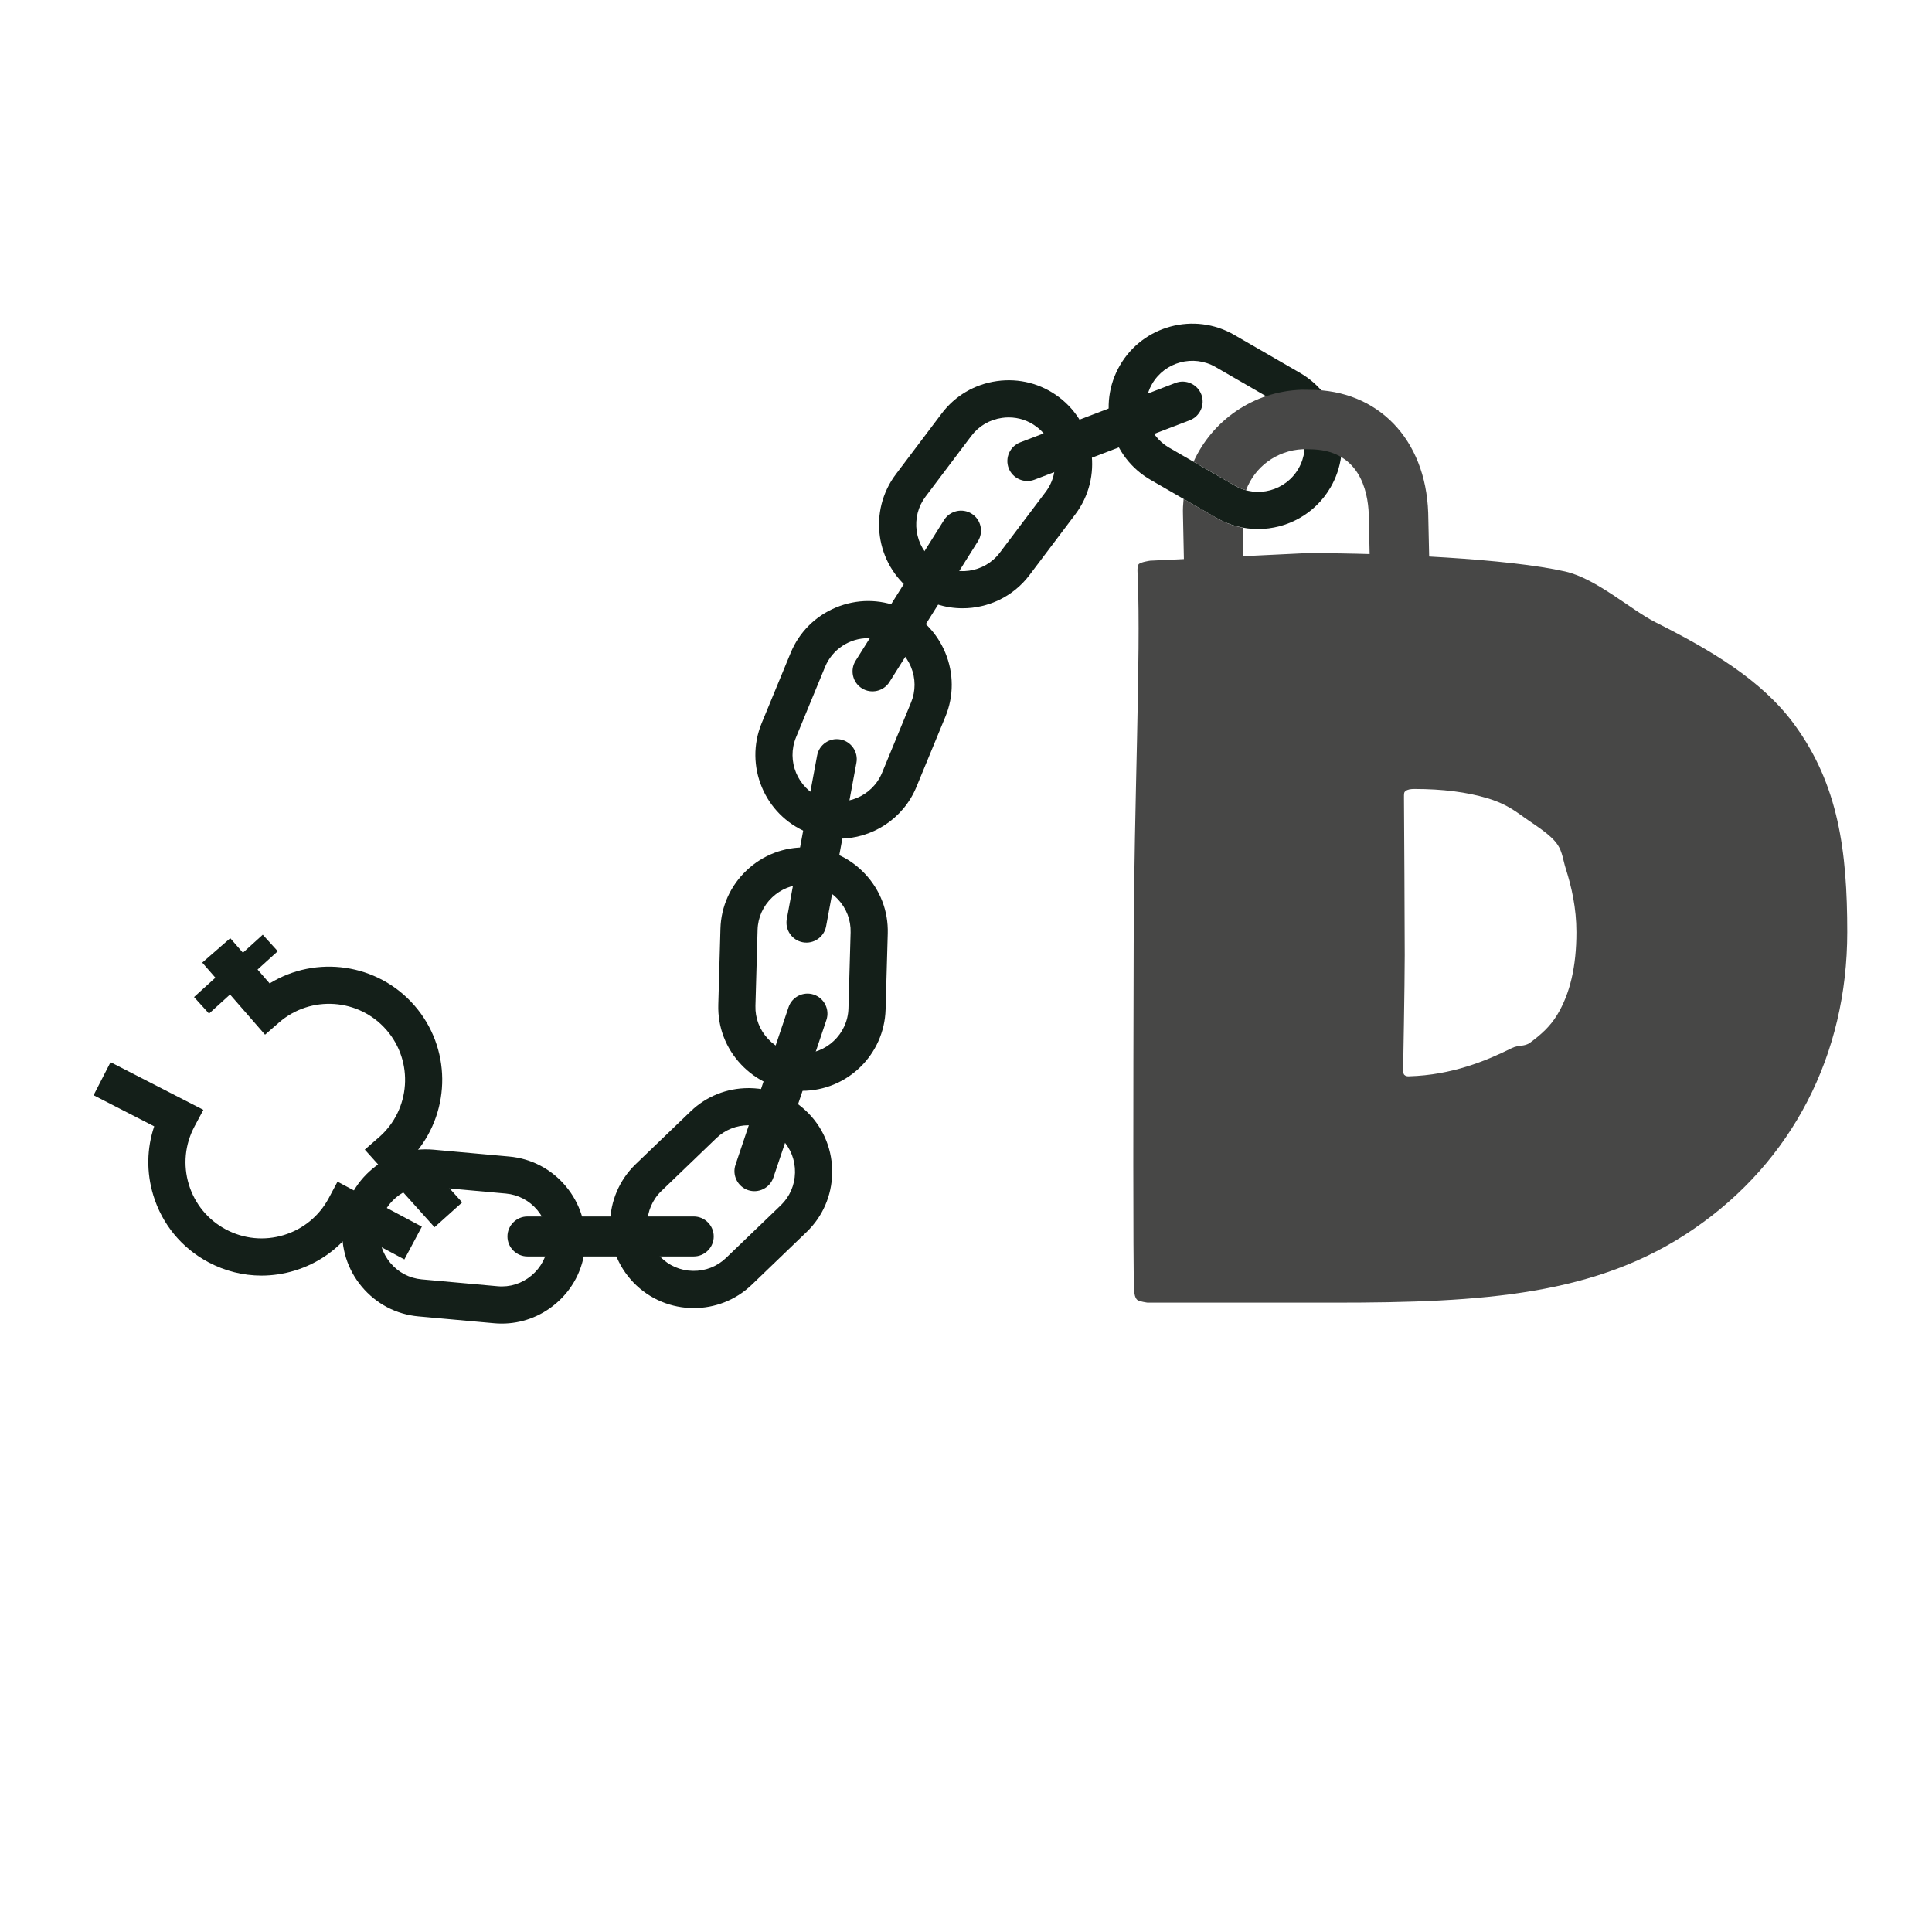 <?xml version="1.0" encoding="UTF-8"?>
<svg width="300px" height="300px" viewBox="0 0 300 300" version="1.1" xmlns="http://www.w3.org/2000/svg" xmlns:xlink="http://www.w3.org/1999/xlink">
    <!-- Generator: Sketch 51.3 (57544) - http://www.bohemiancoding.com/sketch -->
    <title>Character/Deadweight</title>
    <desc>Created with Sketch.</desc>
    <defs></defs>
    <g id="Character/Deadweight" stroke="none" stroke-width="1" fill="none" fill-rule="evenodd">
        <g id="Page-1" transform="translate(14.53, 49.602)">
            <g id="Group-28" transform="translate(0, 0.132)" fill="#141F19">
                <path d="M63.385,155.79 C62.994,155.79 62.599,155.773 62.202,155.736 L50.44,154.675 C46.993,154.363 43.87,152.722 41.64,150.05 C39.411,147.379 38.357,144.01 38.666,140.566 C38.977,137.119 40.62,133.993 43.291,131.764 C45.961,129.534 49.328,128.482 52.777,128.789 L64.539,129.853 C67.986,130.164 71.112,131.805 73.339,134.478 C75.569,137.148 76.625,140.517 76.314,143.964 C76.002,147.409 74.361,150.534 71.689,152.764 C69.325,154.736 66.414,155.79 63.385,155.79 M51.606,134.507 C49.924,134.507 48.305,135.096 46.988,136.194 C45.501,137.435 44.586,139.171 44.413,141.082 C44.24,142.995 44.829,144.865 46.071,146.354 C47.312,147.842 49.048,148.755 50.959,148.927 L62.721,149.989 C64.641,150.169 66.506,149.575 67.993,148.334 C69.481,147.092 70.394,145.356 70.566,143.446 C70.739,141.535 70.15,139.66 68.911,138.173 C67.67,136.686 65.934,135.773 64.023,135.6 L52.259,134.536 C52.039,134.517 51.823,134.507 51.606,134.507" id="Fill-2"></path>
                <path d="M93.194,145.367 L67.369,145.367 C65.663,145.367 64.266,143.97 64.266,142.264 C64.266,140.557 65.663,139.16 67.369,139.16 L93.194,139.16 C94.9,139.16 96.298,140.557 96.298,142.264 C96.298,143.97 94.9,145.367 93.194,145.367" id="Fill-4"></path>
                <path d="M93.196,153.385 C89.781,153.385 86.373,152.051 83.827,149.403 C78.861,144.237 79.022,135.995 84.187,131.029 L92.702,122.843 C95.132,120.506 98.318,119.228 101.699,119.228 L101.965,119.23 C105.443,119.298 108.678,120.71 111.076,123.205 C113.474,125.698 114.756,128.989 114.688,132.465 C114.62,135.944 113.208,139.179 110.713,141.577 L102.201,149.763 C99.684,152.183 96.436,153.385 93.196,153.385 Z M101.702,124.997 C99.82,124.997 98.048,125.705 96.699,127.003 L88.187,135.187 C85.314,137.95 85.224,142.533 87.985,145.403 C89.314,146.788 91.113,147.57 93.053,147.606 C94.978,147.645 96.819,146.934 98.201,145.605 L106.716,137.419 C108.099,136.09 108.88,134.291 108.919,132.353 C108.958,130.416 108.247,128.588 106.916,127.202 C105.587,125.82 103.788,125.038 101.85,124.999 L101.702,124.997 Z" id="Fill-6"></path>
                <path d="M113.795,108.643 L105.558,133.119 C105.012,134.735 103.245,135.614 101.626,135.069 C100.01,134.524 99.131,132.756 99.677,131.138 L107.914,106.664 C108.457,105.045 110.227,104.169 111.845,104.712 C113.462,105.257 114.34,107.027 113.795,108.643" id="Fill-8"></path>
                <path d="M110,119.648 C109.876,119.648 109.752,119.646 109.625,119.643 C106.168,119.543 102.948,118.097 100.558,115.568 C98.17,113.039 96.906,109.743 97.006,106.284 L97.34,94.478 C97.437,91.021 98.885,87.801 101.414,85.411 C103.941,83.023 107.225,81.764 110.699,81.857 C114.158,81.956 117.378,83.402 119.766,85.932 C122.157,88.461 123.417,91.757 123.32,95.216 L122.984,107.022 C122.785,114.059 116.996,119.648 110,119.648 Z M110.329,87.621 C108.486,87.621 106.736,88.322 105.377,89.605 C103.968,90.936 103.162,92.723 103.106,94.644 L102.773,106.45 C102.719,108.365 103.42,110.198 104.752,111.608 C106.081,113.015 107.872,113.82 109.791,113.874 C113.729,113.986 117.103,110.841 117.217,106.859 L117.553,95.053 C117.607,93.134 116.903,91.301 115.574,89.894 C114.243,88.485 112.454,87.679 110.533,87.626 L110.329,87.621 Z" id="Fill-10"></path>
                <path d="M118.455,68.706 L113.747,94.098 C113.438,95.775 111.809,96.895 110.13,96.583 C108.453,96.272 107.333,94.646 107.644,92.966 L112.352,67.574 C112.664,65.895 114.29,64.778 115.969,65.089 C117.647,65.401 118.766,67.027 118.455,68.706" id="Fill-12"></path>
                <path d="M115.743,80.499 C114.095,80.499 112.42,80.185 110.806,79.518 C104.18,76.787 101.015,69.175 103.744,62.551 L108.248,51.631 C109.567,48.435 112.062,45.935 115.273,44.599 C118.486,43.265 122.016,43.253 125.214,44.572 C128.413,45.892 130.91,48.387 132.247,51.597 C133.583,54.811 133.593,58.34 132.276,61.539 L127.773,72.459 C125.708,77.466 120.85,80.499 115.743,80.499 M120.27,49.36 C117.429,49.36 114.73,51.047 113.581,53.832 L109.08,64.752 C107.561,68.433 109.321,72.666 113.006,74.185 C116.687,75.706 120.92,73.941 122.439,70.258 L126.94,59.341 L129.608,60.441 L126.94,59.341 C127.67,57.566 127.665,55.604 126.921,53.815 C126.176,52.026 124.788,50.636 123.016,49.906 C122.118,49.536 121.186,49.36 120.27,49.36" id="Fill-14"></path>
                <path d="M137.324,34.308 L123.583,56.17 C122.672,57.616 120.747,58.056 119.301,57.146 C117.857,56.238 117.419,54.315 118.327,52.869 L132.068,31.005 C132.979,29.561 134.904,29.121 136.348,30.029 C137.794,30.937 138.234,32.862 137.324,34.308" id="Fill-16"></path>
                <path d="M134.941,44.718 C132.217,44.718 129.471,43.866 127.132,42.103 C121.411,37.788 120.267,29.623 124.583,23.903 L131.696,14.472 C133.779,11.712 136.825,9.925 140.269,9.443 C143.718,8.957 147.134,9.845 149.894,11.926 C155.615,16.24 156.759,24.404 152.445,30.125 L145.332,39.555 C142.781,42.936 138.882,44.718 134.941,44.718 M142.097,15.083 C141.756,15.083 141.413,15.108 141.07,15.156 C139.149,15.424 137.458,16.417 136.301,17.949 L129.189,27.379 C128.032,28.91 127.545,30.809 127.813,32.727 C128.083,34.647 129.074,36.342 130.605,37.495 C133.787,39.898 138.327,39.26 140.724,36.079 L147.837,26.651 C150.237,23.469 149.602,18.93 146.42,16.532 C145.164,15.582 143.658,15.083 142.097,15.083" id="Fill-18"></path>
                <path d="M180.817,32.412 C178.614,32.412 176.384,31.855 174.342,30.674 L164.116,24.769 C161.119,23.04 158.972,20.236 158.072,16.875 C157.171,13.515 157.629,10.015 159.359,7.018 C162.94,0.814 170.902,-1.321 177.11,2.262 L187.336,8.167 C190.333,9.896 192.48,12.7 193.38,16.062 C194.281,19.421 193.823,22.921 192.092,25.918 C189.69,30.083 185.313,32.412 180.817,32.412 Z M177.227,25.679 C180.678,27.668 185.106,26.485 187.097,23.033 C189.089,19.584 187.903,15.154 184.451,13.165 L174.225,7.257 C170.776,5.268 166.348,6.451 164.354,9.903 C163.395,11.566 163.142,13.51 163.646,15.382 C164.147,17.254 165.338,18.815 167,19.774 L177.227,25.679 Z" id="Fill-20"></path>
                <path d="M170.221,15.522 L146.103,24.753 C144.511,25.364 142.705,24.558 142.096,22.964 C141.488,21.369 142.291,19.568 143.885,18.957 L168.004,9.726 C169.598,9.115 171.4,9.921 172.011,11.516 C172.622,13.108 171.816,14.914 170.221,15.522" id="Fill-22"></path>
                <path d="M52.944,140.83 L42.114,128.778 L44.322,126.855 C49.237,122.575 49.75,115.097 45.471,110.185 C41.194,105.273 33.716,104.757 28.799,109.036 L26.625,110.93 L16.876,99.74 L21.226,95.95 L27.341,102.97 C34.529,98.537 44.098,99.822 49.821,106.395 C55.536,112.955 55.507,122.587 50.159,129.099 L57.236,136.974 L52.944,140.83 Z" id="Fill-24"></path>
                <path d="M26.074,148.338 C23.226,148.338 20.407,147.637 17.822,146.261 C13.676,144.051 10.641,140.358 9.273,135.867 C8.192,132.32 8.253,128.611 9.414,125.164 L0.001,120.332 L2.635,115.198 L17.048,122.601 L15.67,125.183 C14.185,127.97 13.874,131.167 14.791,134.185 C15.712,137.203 17.751,139.686 20.536,141.169 C23.323,142.654 26.519,142.965 29.538,142.048 C32.556,141.127 35.037,139.088 36.522,136.303 L37.878,133.757 L50.976,140.74 L48.262,145.83 L40.049,141.454 C37.834,144.353 34.779,146.483 31.218,147.566 C29.526,148.082 27.795,148.338 26.074,148.338" id="Fill-26"></path>
            </g>
            <polygon id="Fill-29" fill="#141F19" points="17.925 107.785 15.6 105.219 26.272 95.541 28.599 98.104"></polygon>
            <g id="Group-36" transform="translate(160.659, 10.758)" fill="#474746">
                <path d="M13.832,20.127 L8.598,17.107 C8.52,17.905 8.474,18.713 8.503,19.533 L8.849,36.31 L18.077,36.123 L17.778,21.59 C16.427,21.32 15.093,20.855 13.832,20.127" id="Fill-30"></path>
                <path d="M46.581,19.262 C46.187,7.843 38.775,0.175 28.196,0.175 L28.184,0.175 L27.003,0.161 L26.896,0.163 C19.369,0.424 13.018,4.988 10.146,11.339 L16.716,15.131 C16.716,15.131 17.373,15.467 17.682,15.579 C17.833,15.635 18.074,15.701 18.301,15.759 C19.605,12.198 23.018,9.574 27.117,9.394 L28.128,9.406 L28.135,9.406 C35.851,9.406 37.224,15.781 37.353,19.523 L37.699,35.323 L46.93,35.119 L46.581,19.262 Z" id="Fill-32"></path>
                <path d="M1.595,27.287 C1.878,26.9 3.418,26.701 3.418,26.701 L27.712,25.525 C40.721,25.525 59.106,26.401 67.857,28.38 C72.699,29.478 78.13,34.391 81.869,36.26 C90.303,40.51 98.314,45.155 103.412,52.104 C110.293,61.481 111.654,71.8 111.654,84.39 C111.654,103.403 103.115,120 87.806,130.475 C72.818,140.788 55.095,141.915 32.05,141.915 L3.009,141.915 C3.009,141.915 1.724,141.752 1.405,141.487 C1.062,141.205 0.916,140.479 0.897,139.788 C0.748,134.528 0.777,111.5 0.848,86.225 C0.909,64.334 1.975,41.564 1.483,29.376 C1.464,28.853 1.344,27.631 1.595,27.287 M69.595,84.39 C69.595,80.612 68.841,77.352 67.947,74.543 C67.524,73.212 67.426,71.948 66.696,70.841 C65.606,69.183 63.028,67.693 61.409,66.515 C59.622,65.215 58.235,64.332 55.808,63.599 C52.587,62.63 48.805,62.151 44.46,62.151 C43.814,62.151 43.381,62.228 43.06,62.472 C42.826,62.652 42.814,62.813 42.819,63.565 C42.846,67.844 42.936,82.564 42.936,87.968 C42.936,92.559 42.685,105.925 42.685,105.925 C42.685,105.925 42.712,106.383 42.865,106.534 C43.091,106.758 43.323,106.775 43.637,106.765 C50.248,106.568 55.54,104.387 59.579,102.379 C60.591,101.875 61.533,102.184 62.39,101.553 C64.106,100.29 65.501,99.044 66.599,97.242 C68.614,93.934 69.595,89.691 69.595,84.39" id="Fill-34"></path>
            </g>
        </g>
    </g>
</svg>